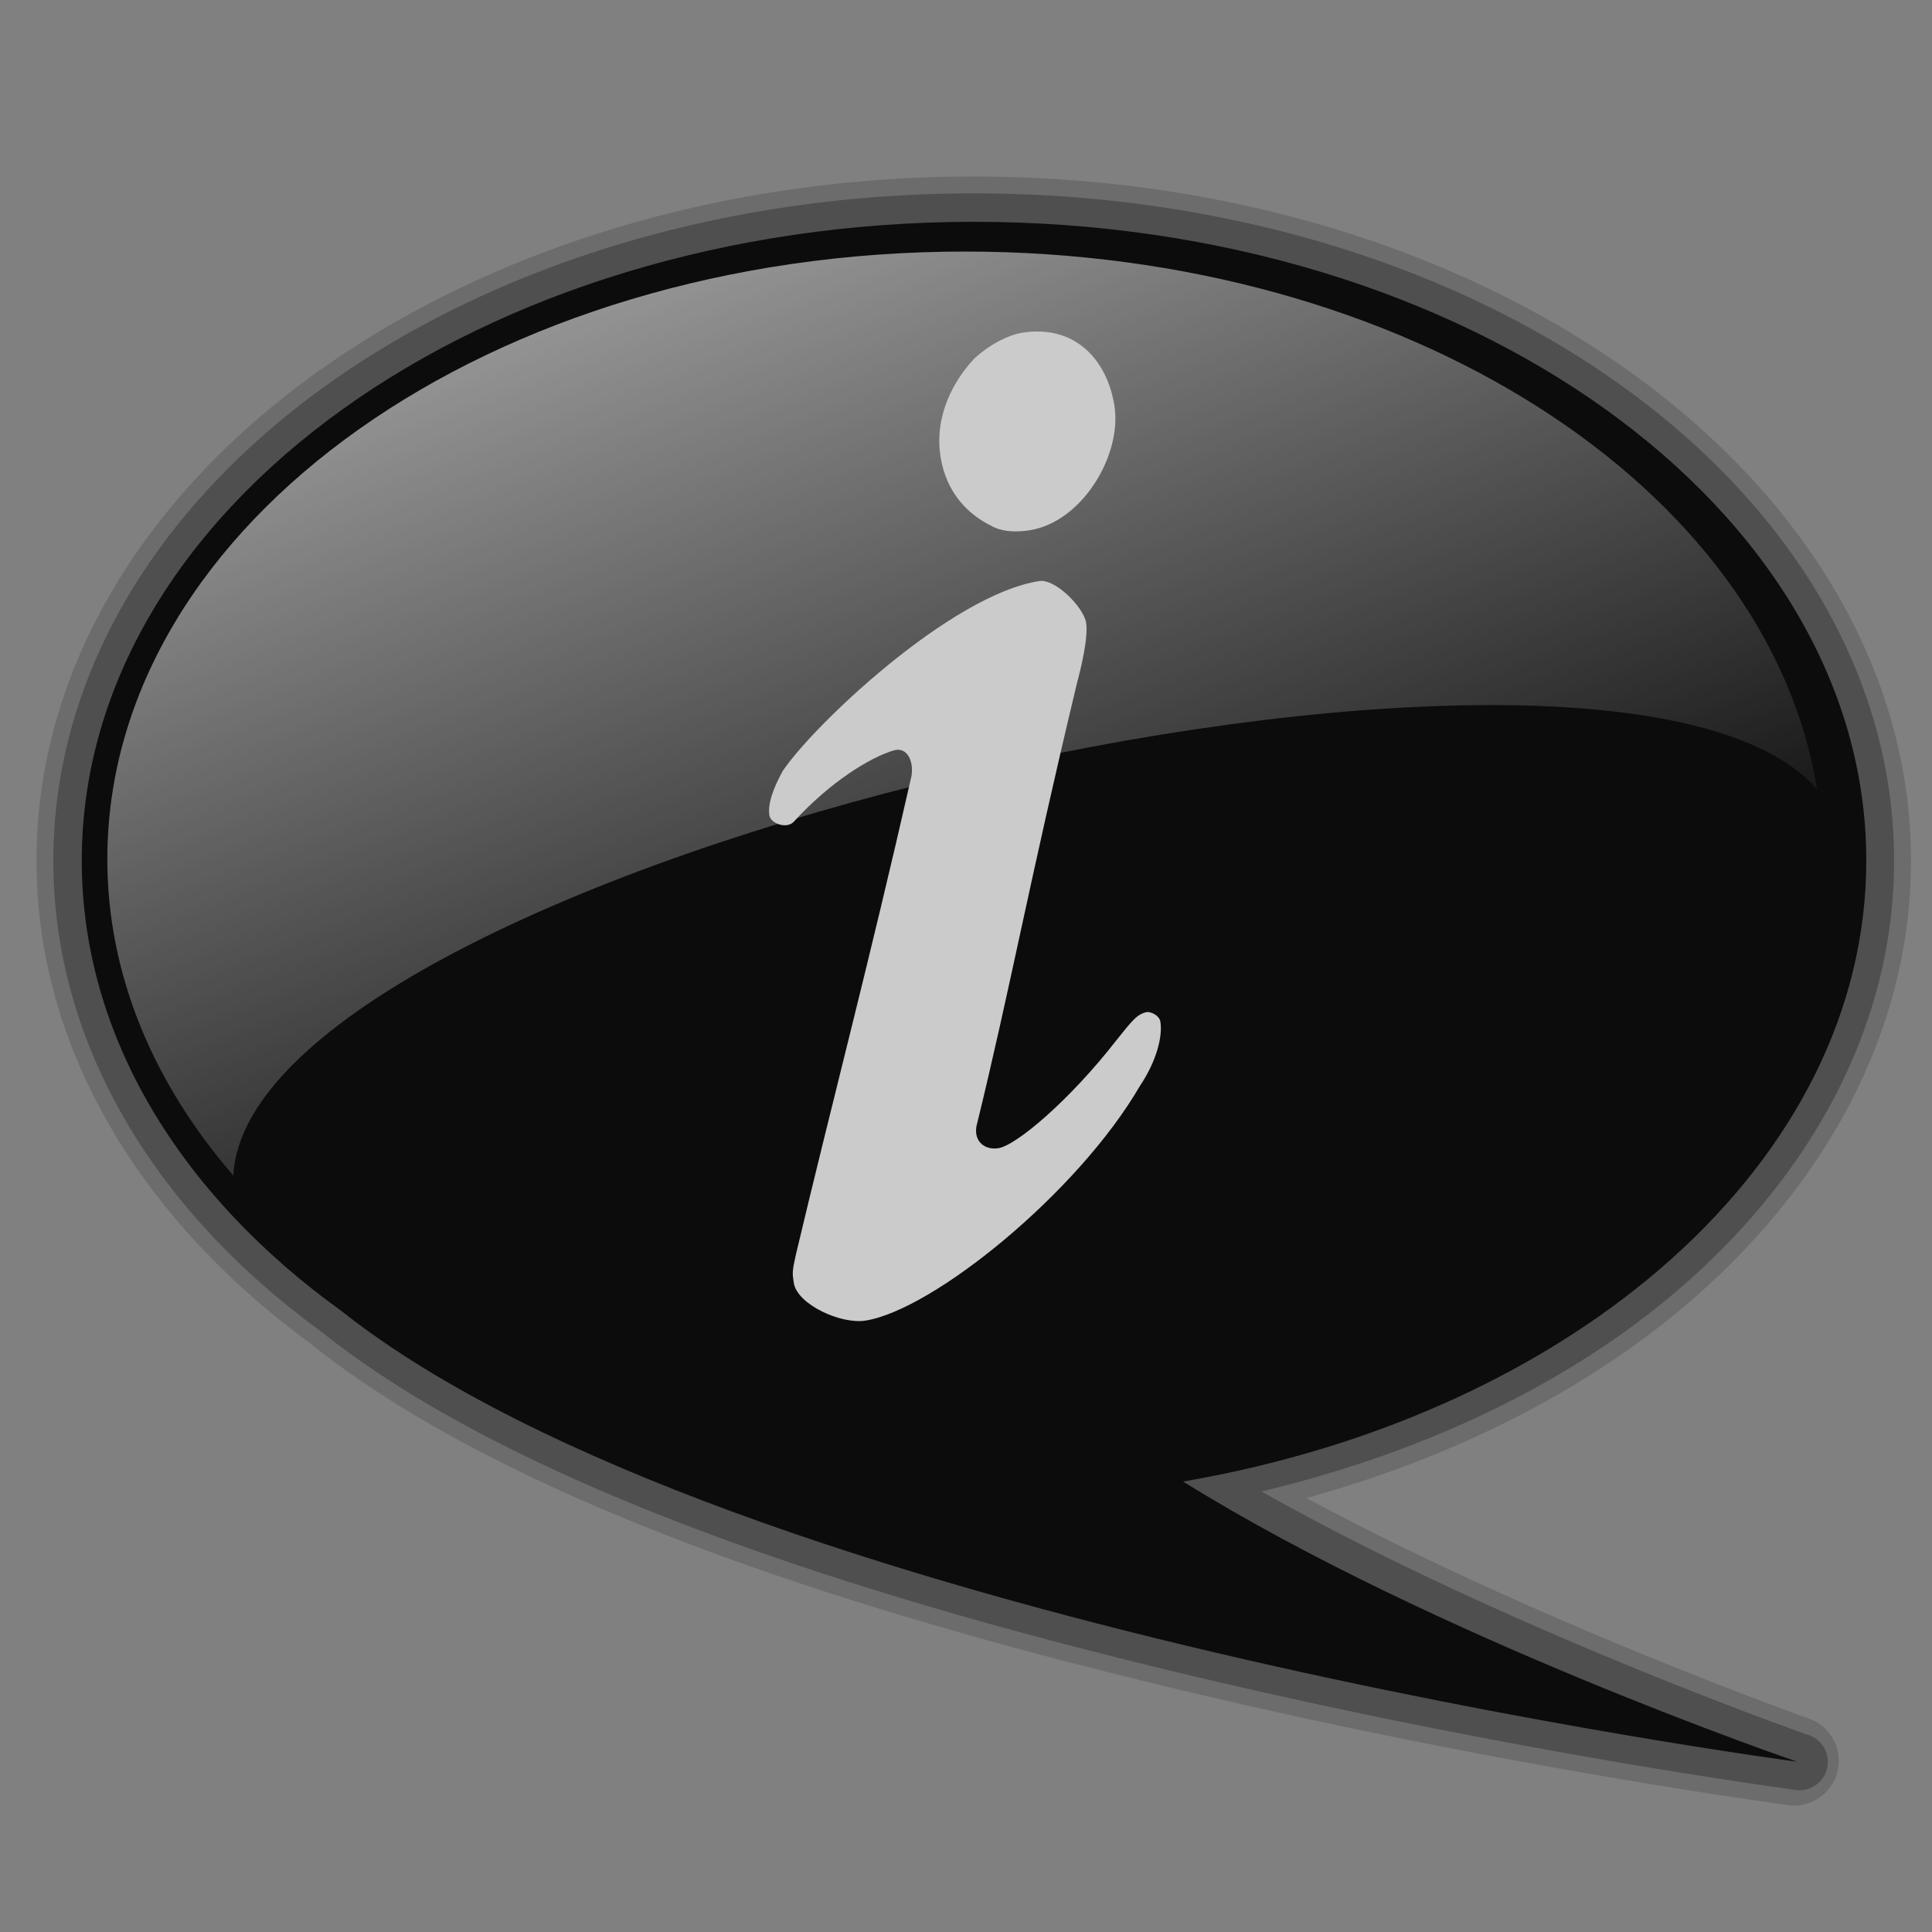 <?xml version="1.0" encoding="UTF-8" standalone="no"?>
<!-- Created with Inkscape (http://www.inkscape.org/) -->

<svg
   xmlns:dc="http://purl.org/dc/elements/1.1/"
   xmlns:cc="http://creativecommons.org/ns#"
   xmlns:rdf="http://www.w3.org/1999/02/22-rdf-syntax-ns#"
   xmlns:svg="http://www.w3.org/2000/svg"
   xmlns="http://www.w3.org/2000/svg"
   xmlns:xlink="http://www.w3.org/1999/xlink"
   xmlns:sodipodi="http://sodipodi.sourceforge.net/DTD/sodipodi-0.dtd"
   xmlns:inkscape="http://www.inkscape.org/namespaces/inkscape"
   version="1.0"
   x="0"
   y="0"
   width="256"
   height="256"
   id="svg1443"
   sodipodi:version="0.32"
   inkscape:version="0.48.1 r9760"
   sodipodi:docname="xfce4-about.svg"
   inkscape:output_extension="org.inkscape.output.svg.inkscape"
   sodipodi:modified="true">
  <rect width="100%" height="100%" fill="#808080" stroke="none"/>
  <sodipodi:namedview
     inkscape:window-height="628"
     inkscape:window-width="1152"
     inkscape:pageshadow="2"
     inkscape:pageopacity="0.0"
     borderopacity="1.0"
     bordercolor="#666666"
     pagecolor="#ffffff"
     id="base"
     inkscape:zoom="1.3481849"
     inkscape:cx="35.777629"
     inkscape:cy="108.58576"
     inkscape:window-x="200"
     inkscape:window-y="66"
     inkscape:current-layer="svg1443"
     width="128px"
     height="128px"
     showgrid="false"
     showguides="true"
     inkscape:guide-bbox="true"
     inkscape:window-maximized="0">
    <sodipodi:guide
       orientation="0,1"
       position="232.906,243.29"
       id="guide2834" />
    <sodipodi:guide
       orientation="1,0"
       position="14.835,57.114"
       id="guide2836" />
    <sodipodi:guide
       orientation="1,0"
       position="244.774,13.351"
       id="guide2838" />
    <sodipodi:guide
       orientation="0,1"
       position="118.678,14.093"
       id="guide2840" />
  </sodipodi:namedview>
  <defs
     id="defs1446">
    <radialGradient
       gradientUnits="userSpaceOnUse"
       gradientTransform="matrix(2.097,-0.158,0.138,1.836,-38.585,-17.65)"
       r="29.75"
       fy="20.066"
       fx="32.322"
       cy="20.066"
       cx="32.322"
       id="radialGradient5107"
       xlink:href="#linearGradient3159"
       inkscape:collect="always" />
    <radialGradient
       r="30.611"
       fy="23.747"
       fx="101.233"
       cy="23.747"
       cx="101.233"
       gradientTransform="matrix(1.145,0,0,0.839,-84.156,4.135)"
       gradientUnits="userSpaceOnUse"
       id="radialGradient2182"
       xlink:href="#linearGradient4107"
       inkscape:collect="always" />
    <linearGradient
       y2="20.49"
       x2="36.247"
       y1="67.456"
       x1="18.188"
       gradientTransform="matrix(0.934,0,0,-0.925,1.79,52.192)"
       gradientUnits="userSpaceOnUse"
       id="linearGradient2176"
       xlink:href="#linearGradient8966"
       inkscape:collect="always" />
    <filter
       id="filter10951"
       inkscape:collect="always">
      <feGaussianBlur
         id="feGaussianBlur10953"
         stdDeviation="1.103"
         inkscape:collect="always" />
    </filter>
    <linearGradient
       id="linearGradient4107">
      <stop
         id="stop4109"
         offset="0"
         style="stop-color:#000000;stop-opacity:1;" />
      <stop
         style="stop-color:#000000;stop-opacity:0.753;"
         offset="0.596"
         id="stop4115" />
      <stop
         id="stop4111"
         offset="1"
         style="stop-color:#a6a6a6;stop-opacity:1;" />
    </linearGradient>
    <linearGradient
       id="linearGradient8966"
       inkscape:collect="always">
      <stop
         id="stop8968"
         offset="0"
         style="stop-color:#ffffff;stop-opacity:1;" />
      <stop
         id="stop8970"
         offset="1"
         style="stop-color:#ffffff;stop-opacity:0;" />
    </linearGradient>
    <linearGradient
       id="linearGradient3159">
      <stop
         id="stop3161"
         offset="0"
         style="stop-color:#000000;stop-opacity:0;" />
      <stop
         style="stop-color:#ffffff;stop-opacity:0.237;"
         offset="0.519"
         id="stop5105" />
      <stop
         id="stop3163"
         offset="1"
         style="stop-color:#000000;stop-opacity:0;" />
    </linearGradient>
    <linearGradient
       inkscape:collect="always"
       xlink:href="#linearGradient8966"
       id="linearGradient3027"
       gradientUnits="userSpaceOnUse"
       gradientTransform="matrix(3.713,0,0,-3.674,9.962,231.053)"
       x1="18.188"
       y1="67.456"
       x2="36.247"
       y2="20.49" />
    <radialGradient
       inkscape:collect="always"
       xlink:href="#linearGradient3159"
       id="radialGradient3033"
       gradientUnits="userSpaceOnUse"
       gradientTransform="matrix(8.334,-0.627,0.549,7.295,-150.492,-6.503)"
       cx="32.322"
       cy="20.066"
       fx="32.322"
       fy="20.066"
       r="29.75" />
    <radialGradient
       inkscape:collect="always"
       xlink:href="#linearGradient4107"
       id="radialGradient3036"
       gradientUnits="userSpaceOnUse"
       gradientTransform="matrix(4.55,0,0,3.333,-611.594,60.072)"
       cx="101.233"
       cy="23.747"
       fx="101.233"
       fy="23.747"
       r="30.611" />
  </defs>
  <g
     id="g3815">
    <path
       transform="matrix(3.974,0,0,3.974,2.849,23.639)"
       d="M 31.75,0.5 C 23.352,0.5 15.725,2.916 10.156,6.906 4.588,10.896 1.062,16.512 1.062,22.75 c 0,6.201 3.489,11.769 9,15.75 0.01,0.008 0.021,0.023 0.031,0.031 6.813,5.38 18.967,9.06 29.5,11.531 10.549,2.475 19.469,3.656 19.469,3.656 A 0.947,0.947 0 0 0 59.5,51.875 c 0,0 -10.138,-3.562 -18.156,-8.094 5.638,-1.346 10.601,-3.768 14.281,-7.062 4.218,-3.775 6.812,-8.643 6.812,-13.969 0,-6.238 -3.525,-11.854 -9.094,-15.844 C 47.775,2.916 40.148,0.5 31.75,0.5 z"
       id="path3813"
       style="opacity:0.5;fill:#333333;fill-opacity:1"
       inkscape:original="M 31.75 1.4375 C 15.319798 1.4375 2 10.987512 2 22.75 C 2 28.609231 5.3075357 33.899113 10.65625 37.75 C 23.727346 48.105523 59.1875 52.78125 59.1875 52.78125 C 59.1875 52.78125 47.072477 48.635401 38.71875 43.4375 C 51.784223 41.19029 61.5 32.792656 61.5 22.75 C 61.5 10.987512 48.180197 1.4375 31.75 1.4375 z "
       inkscape:radius="0.94432557"
       sodipodi:type="inkscape:offset" />
    <path
       d="m 10.835,114.031 c 0,-46.745 52.936,-84.641 118.23,-84.641 65.295,0 118.227,37.896 118.227,84.641 0,39.91 -38.604,73.35 -90.527,82.281 33.198,20.657 81.358,37.122 81.358,37.122 0,0 -140.946,-18.576 -192.891,-59.729 C 23.976,158.401 10.835,137.316 10.835,114.031 z"
       id="path3"
       style="fill:#000000;fill-opacity:1"
       inkscape:connector-curvature="0" />
    <g
       id="g5"
       transform="matrix(3.631,-0.569,0.569,3.631,-0.932,48.553)">
      <path
         d="m 37.505,15.224 c 0,0.54 -0.419,1.56 -0.659,2.099 -2.819,6.838 -4.079,10.497 -6.059,15.235 -0.18,0.54 0.181,0.899 0.66,0.899 0.66,0 2.819,-1.319 4.798,-3.178 0.66,-0.601 0.9,-0.84 1.259,-0.84 0.12,0 0.42,0.179 0.42,0.42 0,0.54 -0.359,1.38 -1.079,2.16 -2.819,3.478 -8.638,6.837 -11.097,6.837 -0.899,0 -2.339,-0.96 -2.339,-1.739 0,-0.36 0,-0.42 0.24,-1.02 2.16,-5.277 4.199,-9.896 6.778,-16.374 0.179,-0.541 0,-1.08 -0.48,-1.02 -0.9,0.12 -2.46,0.779 -3.959,1.98 -0.3,0.239 -0.84,-0.061 -0.84,-0.36 0,-0.42 0.3,-0.96 0.72,-1.5 1.319,-1.439 6.957,-5.338 10.197,-5.338 0.601,-10e-4 1.44,1.199 1.44,1.739 z"
         id="path7"
         style="fill:#ffffff"
         inkscape:connector-curvature="0" />
      <path
         d="m 39.725,7.663 c 0,1.8 -1.8,3.959 -3.719,3.959 -0.541,0 -1.02,-0.12 -1.32,-0.36 -0.78,-0.541 -1.439,-1.439 -1.439,-2.759 0,-1.5 0.9,-2.64 1.74,-3.299 0.719,-0.48 1.439,-0.66 1.859,-0.66 1.979,0 2.879,1.499 2.879,3.119 z"
         id="path9"
         style="fill:#ffffff"
         inkscape:connector-curvature="0" />
    </g>
    <path
       style="fill:url(#linearGradient3027);fill-opacity:1"
       d="m 127.872,33.332 c -62.765,0 -113.65,36.04 -113.65,80.507 0,15.382 6.131,29.712 16.696,41.934 C 33.019,114.596 213.343,72.884 240.774,104.608 234.32,64.481 186.238,33.332 127.872,33.332 z"
       id="path7995"
       inkscape:connector-curvature="0" />
    <path
       inkscape:connector-curvature="0"
       id="path3810"
       d="m 129.025,23.391 c -33.797,0 -64.501,9.792 -87.057,25.956 C 19.412,65.51 4.836,88.437 4.836,114.049 c 0,25.407 14.396,48.087 36.636,64.206 0.097,0.07 0.151,0.178 0.248,0.248 27.72,21.82 76.065,36.364 117.98,46.199 42.04,9.864 77.618,14.53 77.618,14.53 a 5.934,5.934 0 0 0 2.608,-11.425 c 0,0 -36.117,-12.792 -66.814,-29.309 20.472,-5.661 38.539,-15.02 52.284,-27.322 17.125,-15.327 27.818,-35.259 27.818,-57.127 0,-25.612 -14.576,-48.54 -37.133,-64.703 C 193.526,33.183 162.822,23.391 129.025,23.391 z"
       style="opacity:0.25;fill:#333333;fill-opacity:1" />
  </g>
</svg>
